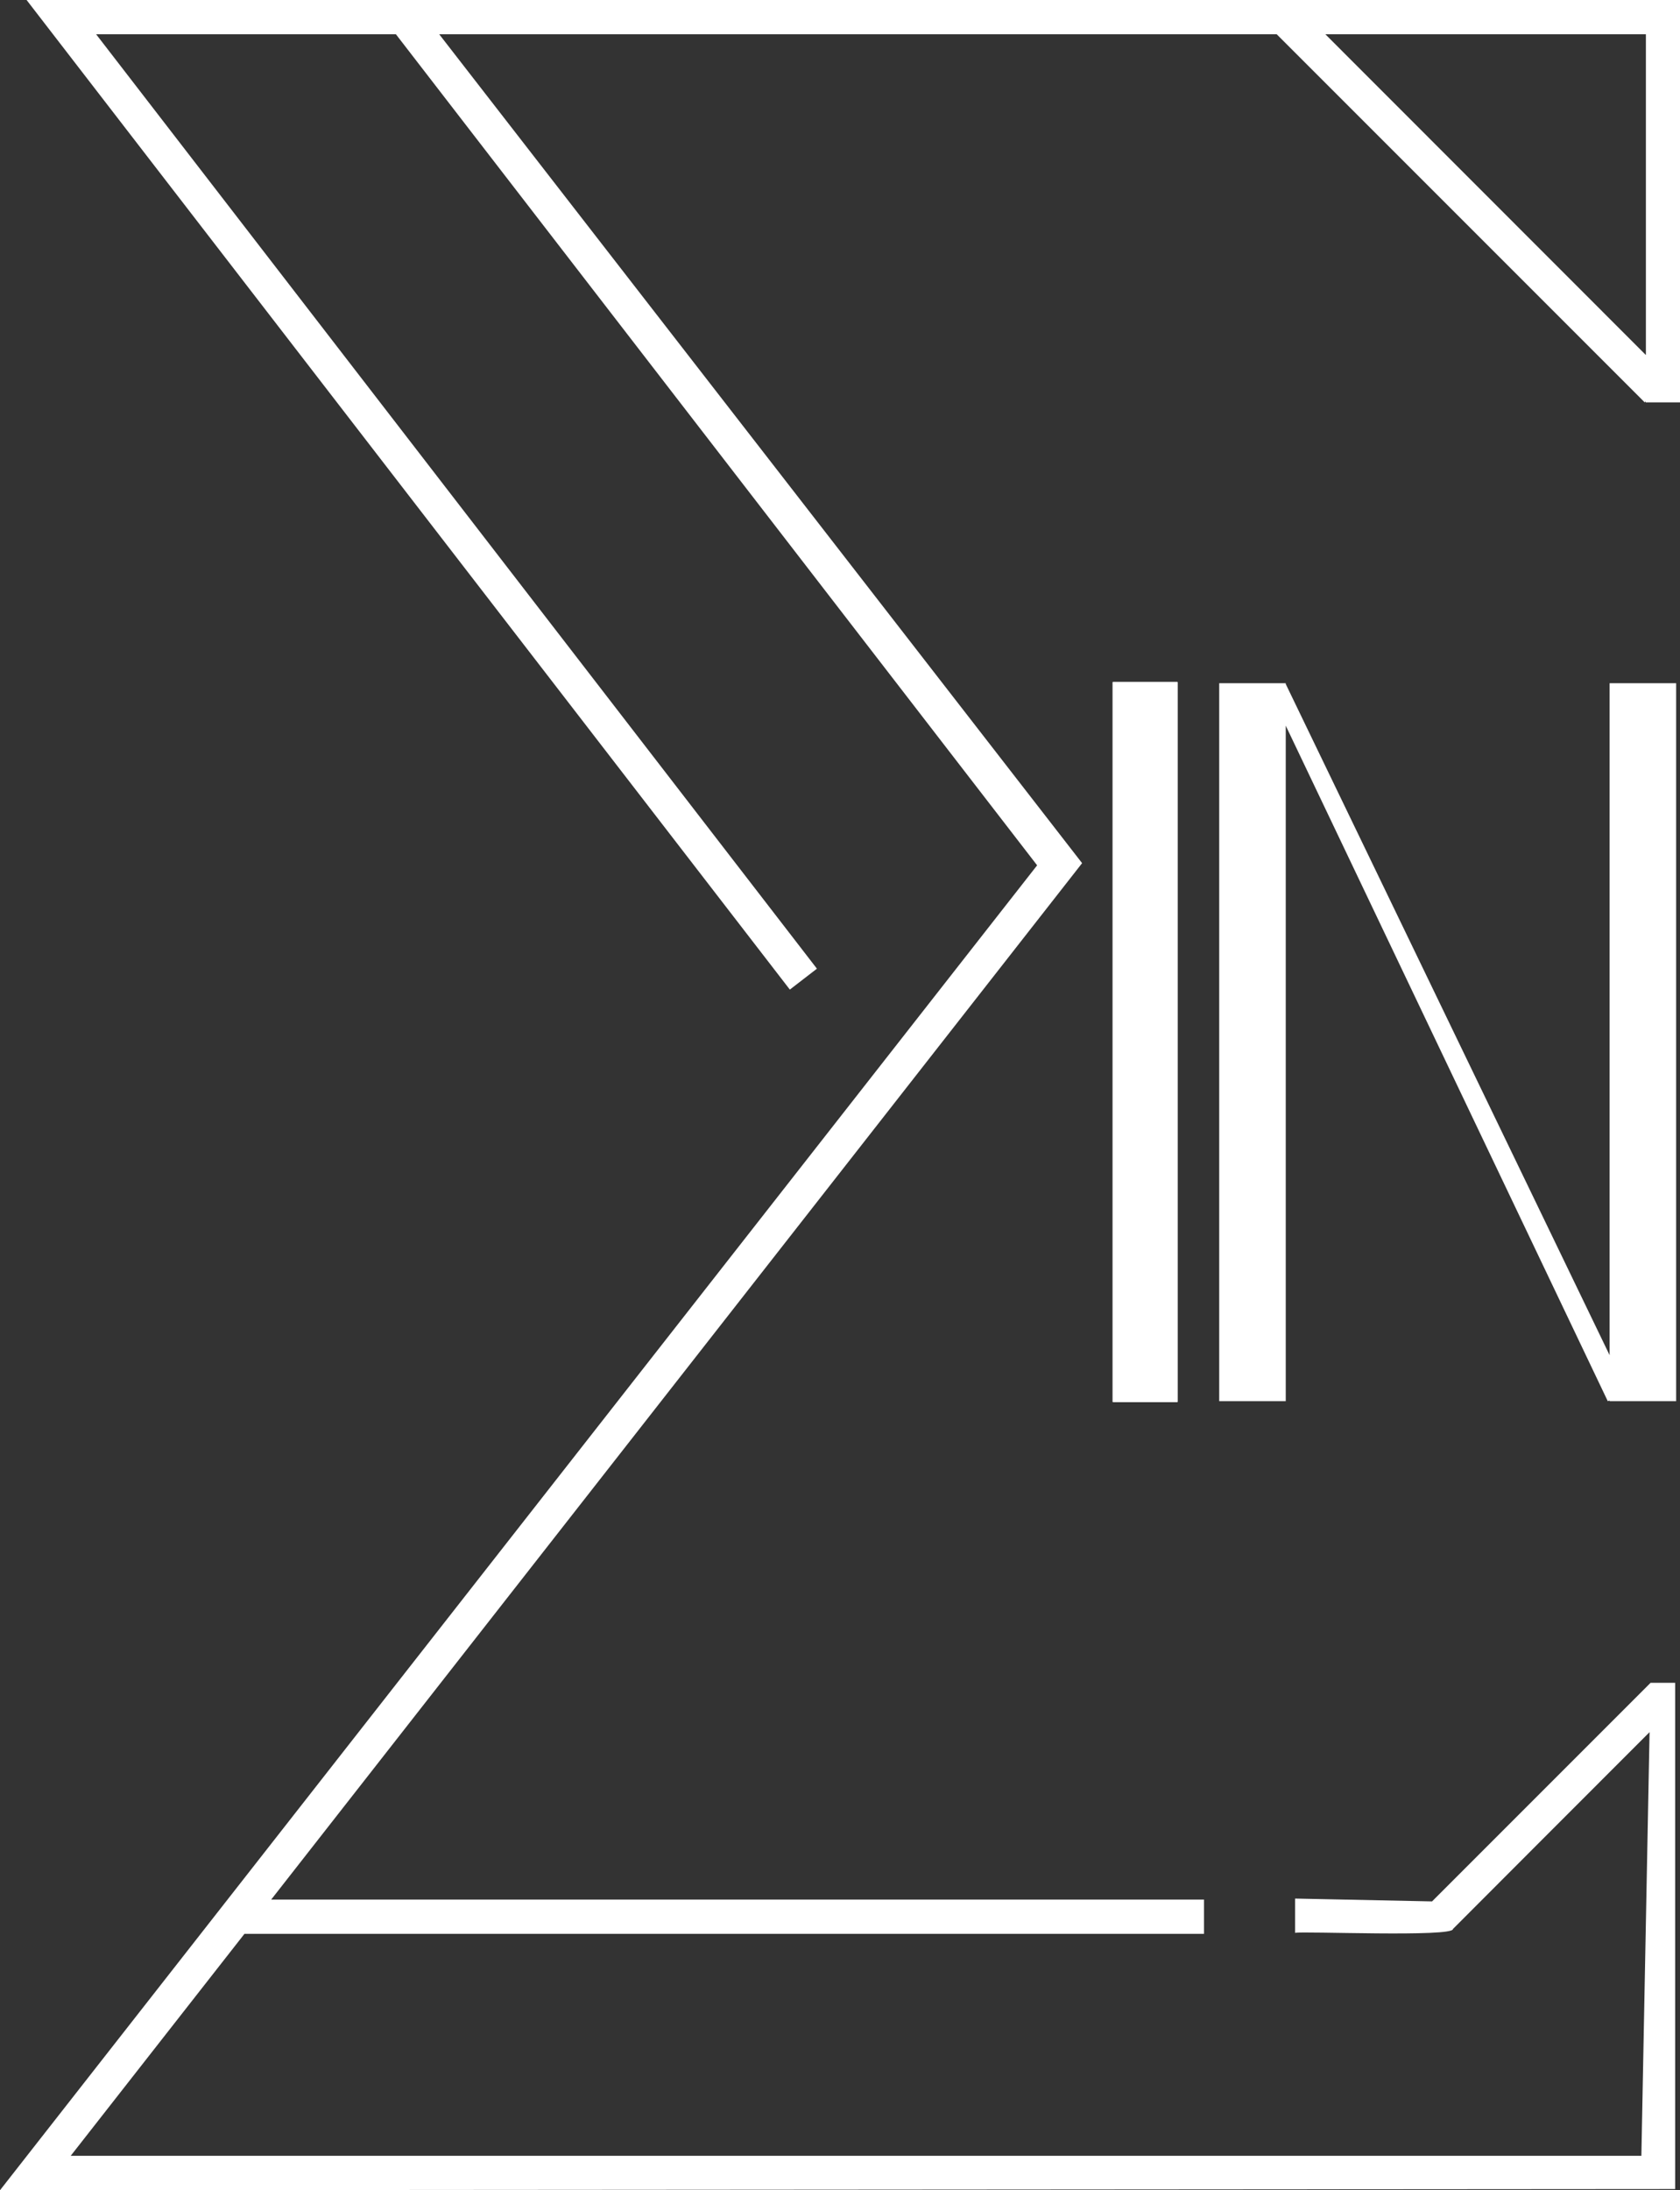 <?xml version="1.0" encoding="UTF-8"?>
<svg id="Layer_1" data-name="Layer 1" xmlns="http://www.w3.org/2000/svg" viewBox="0 0 100.48 130.96">
  <rect x="0" y="0" width="100.48" height="130.96" fill="#333333" stroke="none"/>
  <defs>
    <style>
      .cls-1 {
        fill: #fff;
      }
    </style>
  </defs>
  <path class="cls-1" d="M1.59,0l45.65,59.17,1.62-1.25L5.75,2.05h17.93l38.35,49.69L0,130.96l100.19-.07v-30.27h-1.47l-13.07,13.07-8.19-.17v2.05c.42-.11,9.48.27,9.44-.23.33-.34,11.44-11.45,11.76-11.77l-.49,25.33H4.23l10.39-13.27h57.39v-2.05H16.22l48.5-61.97L26.27,2.05h50.09l22.01,22.01.06-.06v.06h2.05V0M98.43,21.22L79.27,2.05h19.17v19.17Z"/>
  <path class="cls-1" d="M70.4,40.77h-3.82s-.04.01-.04.02v43.03s.02.02.04.02h3.82s.04-.01.04-.02v-43.03s-.02-.02-.04-.02Z"/>
  <polygon class="cls-1" points="96.27 40.85 96.27 81.03 76.9 40.9 76.9 40.85 76.87 40.85 76.87 40.84 76.87 40.85 72.92 40.85 72.92 83.78 76.9 83.78 76.9 43.39 96.16 83.78 96.27 83.74 96.27 83.78 100.25 83.78 100.25 40.85 96.27 40.85"/>
</svg>